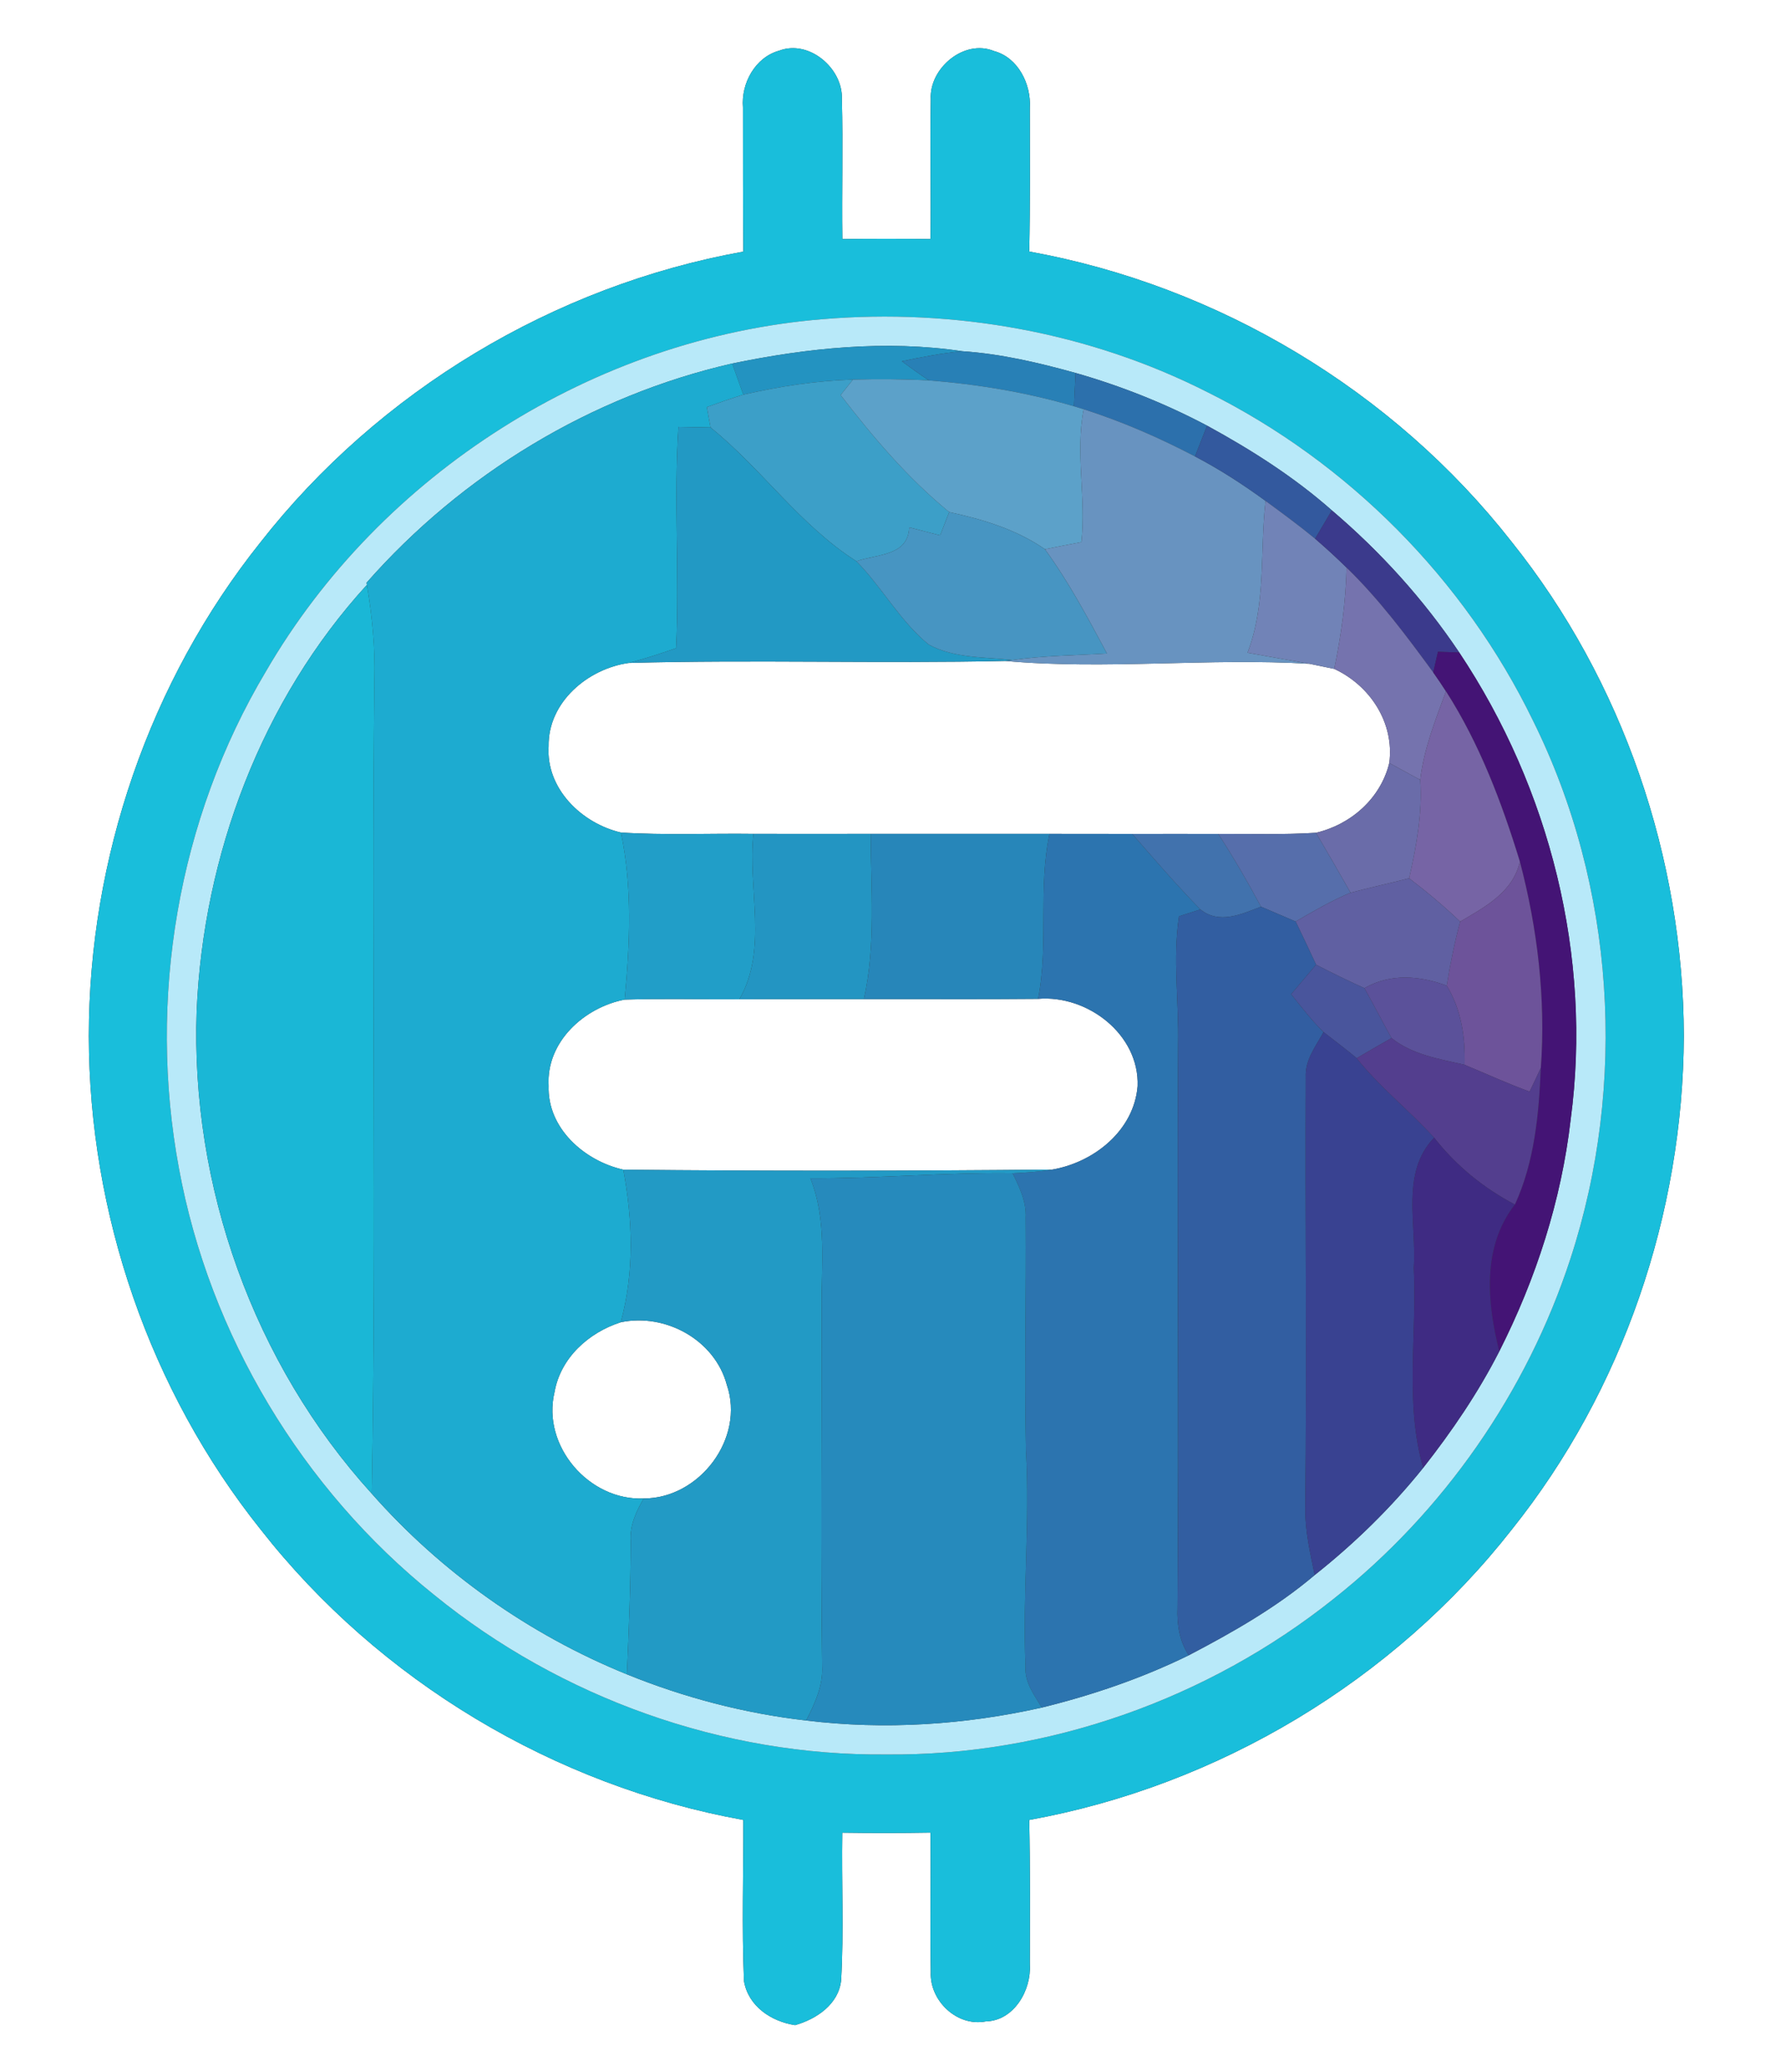 <?xml version="1.0" encoding="UTF-8" ?>
<!DOCTYPE svg PUBLIC "-//W3C//DTD SVG 1.1//EN" "http://www.w3.org/Graphics/SVG/1.1/DTD/svg11.dtd">
<svg width="215pt" height="250pt" viewBox="0 0 215 250" version="1.1" xmlns="http://www.w3.org/2000/svg">
<rect x="0" y="0" width="215" height="250" fill="#333333" stroke="none"/>
<g id="#ffffffff">
<path fill="#ffffff" opacity="1.00" d=" M 0.00 0.00 L 215.00 0.00 L 215.00 250.00 L 0.00 250.00 L 0.00 0.00 M 89.69 12.97 C 89.70 18.76 89.68 24.56 89.73 30.36 C 66.88 34.47 45.72 47.18 31.42 65.46 C 18.04 82.22 10.74 103.59 10.72 125.00 C 10.75 146.42 18.08 167.79 31.46 184.54 C 45.77 202.80 66.92 215.47 89.73 219.59 C 89.75 226.07 89.54 232.56 89.81 239.03 C 90.34 242.08 93.09 243.90 95.98 244.35 C 98.56 243.62 101.24 241.83 101.54 238.94 C 101.88 233.01 101.58 227.07 101.68 221.13 C 105.23 221.18 108.78 221.18 112.33 221.12 C 112.38 226.73 112.27 232.34 112.36 237.95 C 112.21 241.39 115.52 244.57 119.00 243.90 C 122.41 243.82 124.52 240.13 124.32 237.02 C 124.33 231.21 124.37 225.40 124.25 219.59 C 147.06 215.47 168.21 202.80 182.51 184.54 C 195.91 167.79 203.18 146.43 203.27 125.01 C 203.22 103.55 195.91 82.14 182.48 65.37 C 168.19 47.12 147.05 34.47 124.25 30.35 C 124.37 24.57 124.32 18.79 124.32 13.00 C 124.49 10.16 122.91 6.94 120.00 6.16 C 116.40 4.67 112.16 8.23 112.36 11.97 C 112.27 17.59 112.39 23.22 112.33 28.84 C 108.78 28.80 105.24 28.80 101.69 28.84 C 101.61 23.21 101.78 17.58 101.63 11.95 C 101.77 8.25 97.67 4.75 94.07 6.11 C 91.16 6.91 89.44 10.07 89.69 12.97 Z" />
<path fill="#ffffff" opacity="1.00" d=" M 66.23 90.03 C 66.14 84.74 70.95 80.68 75.91 79.99 C 91.04 79.58 106.20 80.08 121.34 79.75 C 133.56 80.85 145.84 79.36 158.06 80.09 C 158.81 80.24 160.32 80.55 161.07 80.71 C 165.39 82.71 168.35 87.21 167.71 92.06 C 166.67 96.34 163.08 99.49 158.86 100.48 C 154.93 100.73 151.00 100.60 147.07 100.62 C 143.61 100.62 140.15 100.61 136.69 100.62 C 133.36 100.62 130.03 100.61 126.70 100.61 C 119.51 100.60 112.31 100.62 105.11 100.61 C 100.39 100.61 95.68 100.62 90.96 100.61 C 85.63 100.54 80.29 100.79 74.96 100.45 C 70.22 99.35 65.89 95.16 66.23 90.03 Z" />
<path fill="#ffffff" opacity="1.00" d=" M 75.41 120.61 C 80.03 120.47 84.64 120.59 89.26 120.57 C 94.27 120.54 99.28 120.56 104.29 120.55 C 111.30 120.53 118.31 120.59 125.32 120.52 C 131.27 120.01 137.56 124.81 137.33 131.05 C 136.89 136.41 132.07 140.25 127.02 141.12 C 109.77 141.28 92.50 141.31 75.25 141.13 C 70.54 140.07 66.05 136.13 66.23 130.99 C 65.93 125.71 70.52 121.55 75.41 120.61 Z" />
<path fill="#ffffff" opacity="1.00" d=" M 74.94 159.54 C 80.34 158.41 86.29 161.67 87.74 167.09 C 89.95 173.54 84.45 180.80 77.71 180.80 C 71.11 181.10 65.39 174.46 66.94 167.98 C 67.66 163.84 71.06 160.78 74.94 159.54 Z" />
</g>
<g id="#19bedbff">
<path fill="#19bedb" opacity="1.00" d=" M 89.69 12.97 C 89.44 10.07 91.16 6.91 94.07 6.11 C 97.67 4.75 101.77 8.25 101.63 11.95 C 101.78 17.58 101.61 23.21 101.69 28.84 C 105.24 28.80 108.78 28.80 112.33 28.84 C 112.39 23.22 112.27 17.59 112.36 11.97 C 112.16 8.23 116.40 4.67 120.00 6.16 C 122.91 6.94 124.49 10.16 124.32 13.00 C 124.32 18.79 124.37 24.57 124.25 30.35 C 147.05 34.47 168.19 47.12 182.48 65.37 C 195.91 82.14 203.22 103.55 203.27 125.01 C 203.18 146.43 195.91 167.79 182.51 184.54 C 168.21 202.80 147.06 215.47 124.25 219.59 C 124.37 225.40 124.33 231.21 124.32 237.02 C 124.52 240.13 122.41 243.82 119.00 243.90 C 115.52 244.57 112.21 241.39 112.36 237.95 C 112.27 232.34 112.38 226.73 112.33 221.12 C 108.78 221.18 105.23 221.18 101.68 221.13 C 101.58 227.07 101.88 233.01 101.54 238.94 C 101.24 241.83 98.56 243.62 95.98 244.35 C 93.09 243.90 90.34 242.08 89.81 239.03 C 89.54 232.56 89.75 226.07 89.73 219.59 C 66.92 215.47 45.77 202.80 31.46 184.54 C 18.08 167.79 10.75 146.42 10.72 125.00 C 10.74 103.59 18.04 82.22 31.42 65.46 C 45.72 47.18 66.88 34.47 89.73 30.36 C 89.68 24.56 89.70 18.76 89.69 12.97 M 99.30 38.51 C 71.77 40.75 45.96 57.14 32.10 81.01 C 21.45 98.84 17.80 120.57 21.60 140.96 C 25.29 161.07 36.49 179.69 52.45 192.47 C 67.70 204.86 87.30 211.89 106.97 211.69 C 126.43 211.89 145.81 205.03 161.00 192.91 C 174.26 182.43 184.32 167.97 189.57 151.91 C 196.50 130.76 194.96 106.90 185.06 86.94 C 176.78 69.89 162.73 55.75 145.77 47.32 C 131.50 40.08 115.21 37.18 99.30 38.51 Z" />
</g>
<g id="#b8e9f9ff">
<path fill="#b8e9f9" opacity="1.00" d=" M 99.30 38.51 C 115.21 37.18 131.50 40.08 145.77 47.32 C 162.73 55.75 176.78 69.89 185.06 86.94 C 194.96 106.90 196.50 130.76 189.57 151.91 C 184.32 167.97 174.26 182.43 161.00 192.91 C 145.81 205.03 126.43 211.89 106.97 211.69 C 87.30 211.89 67.70 204.86 52.45 192.47 C 36.49 179.69 25.29 161.07 21.60 140.96 C 17.80 120.57 21.45 98.84 32.10 81.01 C 45.96 57.14 71.77 40.75 99.30 38.51 M 88.39 43.86 C 71.37 47.75 55.77 57.22 44.25 70.31 L 44.29 70.57 C 31.58 84.48 24.55 103.20 23.74 121.95 C 22.99 143.11 30.62 164.52 44.88 180.22 C 53.27 189.73 63.93 197.25 75.68 202.02 C 82.60 204.83 89.90 206.74 97.32 207.59 C 106.81 208.75 116.46 208.12 125.77 206.03 C 131.88 204.53 137.86 202.49 143.51 199.72 C 148.83 196.94 154.12 193.93 158.71 190.04 C 163.53 186.22 167.95 181.91 171.81 177.10 C 175.27 172.70 178.44 168.05 180.99 163.05 C 185.42 154.31 188.49 144.82 189.61 135.07 C 192.23 115.47 187.10 95.13 176.16 78.73 C 171.87 72.33 166.65 66.57 160.78 61.58 C 156.22 57.55 151.05 54.27 145.72 51.36 C 140.67 48.69 135.34 46.57 129.84 45.00 C 125.38 43.76 120.82 42.69 116.19 42.38 C 106.93 41.00 97.50 41.98 88.39 43.86 Z" />
</g>
<g id="#2393c1ff">
<path fill="#2393c1" opacity="1.00" d=" M 88.39 43.86 C 97.50 41.98 106.93 41.00 116.19 42.38 C 113.72 42.61 111.29 43.08 108.87 43.59 C 109.95 44.39 111.03 45.16 112.15 45.90 C 109.09 45.74 106.03 45.72 102.97 45.80 C 98.51 45.94 94.08 46.62 89.73 47.62 C 89.28 46.37 88.83 45.11 88.39 43.86 Z" />
</g>
<g id="#2880b6ff">
<path fill="#2880b6" opacity="1.00" d=" M 108.87 43.59 C 111.29 43.08 113.72 42.61 116.19 42.38 C 120.82 42.69 125.38 43.76 129.84 45.00 C 129.78 46.34 129.72 47.68 129.65 49.02 C 123.95 47.34 118.07 46.37 112.15 45.90 C 111.03 45.16 109.95 44.39 108.87 43.59 Z" />
</g>
<g id="#1dabd0ff">
<path fill="#1dabd0" opacity="1.00" d=" M 44.25 70.31 C 55.77 57.22 71.37 47.75 88.39 43.86 C 88.83 45.11 89.28 46.37 89.73 47.62 C 88.25 48.08 86.79 48.59 85.33 49.12 C 85.48 49.94 85.62 50.76 85.78 51.58 C 84.48 51.56 83.19 51.53 81.90 51.51 C 81.32 60.40 82.05 69.31 81.62 78.21 C 79.73 78.86 77.84 79.49 75.91 79.99 C 70.95 80.68 66.14 84.74 66.23 90.03 C 65.89 95.16 70.22 99.35 74.96 100.45 C 76.36 107.08 76.04 113.90 75.41 120.61 C 70.52 121.55 65.93 125.71 66.23 130.99 C 66.05 136.13 70.54 140.07 75.25 141.13 C 76.38 147.23 76.59 153.50 74.94 159.54 C 71.06 160.78 67.66 163.84 66.94 167.98 C 65.39 174.46 71.11 181.10 77.71 180.80 C 76.80 182.38 76.00 184.08 76.14 185.96 C 76.13 191.32 75.92 196.67 75.68 202.02 C 63.93 197.25 53.27 189.73 44.88 180.22 C 45.47 147.49 44.83 114.74 45.20 82.00 C 45.31 78.17 44.93 74.34 44.29 70.57 L 44.25 70.31 Z" />
</g>
<g id="#2c70acff">
<path fill="#2c70ac" opacity="1.00" d=" M 129.84 45.00 C 135.34 46.57 140.67 48.69 145.72 51.36 C 145.23 52.59 144.75 53.83 144.26 55.07 C 139.94 52.81 135.46 50.86 130.82 49.38 C 130.53 49.29 129.95 49.11 129.65 49.02 C 129.72 47.68 129.78 46.34 129.84 45.00 Z" />
</g>
<g id="#3c9fc8ff">
<path fill="#3c9fc8" opacity="1.00" d=" M 89.73 47.62 C 94.08 46.62 98.51 45.94 102.97 45.80 C 102.47 46.42 101.98 47.05 101.48 47.67 C 105.40 52.76 109.61 57.71 114.59 61.79 C 114.32 62.49 113.76 63.90 113.49 64.60 C 112.24 64.27 111.00 63.95 109.76 63.63 C 109.63 67.12 105.86 66.85 103.39 67.72 C 96.57 63.39 92.00 56.60 85.78 51.58 C 85.62 50.76 85.48 49.94 85.33 49.12 C 86.79 48.59 88.25 48.08 89.73 47.62 Z" />
</g>
<g id="#5ca1c9ff">
<path fill="#5ca1c9" opacity="1.00" d=" M 102.97 45.80 C 106.03 45.72 109.09 45.74 112.15 45.90 C 118.07 46.37 123.95 47.34 129.65 49.02 C 129.95 49.11 130.53 49.29 130.82 49.38 C 129.80 54.70 131.13 60.06 130.55 65.41 C 129.07 65.69 127.61 65.98 126.14 66.27 C 122.69 63.88 118.65 62.66 114.59 61.79 C 109.61 57.71 105.40 52.76 101.48 47.67 C 101.98 47.05 102.47 46.42 102.97 45.80 Z" />
</g>
<g id="#6893c0ff">
<path fill="#6893c0" opacity="1.00" d=" M 130.55 65.41 C 131.13 60.06 129.80 54.70 130.82 49.38 C 135.46 50.86 139.94 52.81 144.26 55.07 C 147.24 56.63 150.07 58.46 152.78 60.44 C 152.07 66.57 152.88 72.86 150.60 78.76 C 153.08 79.21 155.57 79.64 158.06 80.09 C 145.84 79.36 133.56 80.85 121.34 79.75 L 122.22 79.64 C 126.00 79.10 129.82 79.08 133.63 78.85 C 131.32 74.55 129.02 70.22 126.14 66.27 C 127.61 65.98 129.07 65.69 130.55 65.41 Z" />
</g>
<g id="#2299c4ff">
<path fill="#2299c4" opacity="1.00" d=" M 81.90 51.51 C 83.19 51.53 84.48 51.56 85.78 51.58 C 92.00 56.60 96.57 63.39 103.39 67.72 C 106.50 70.89 108.65 74.94 112.10 77.76 C 115.17 79.45 118.84 79.25 122.22 79.64 L 121.34 79.75 C 106.20 80.08 91.04 79.58 75.91 79.99 C 77.84 79.49 79.73 78.86 81.62 78.21 C 82.05 69.31 81.32 60.40 81.90 51.51 Z" />
</g>
<g id="#33599eff">
<path fill="#33599e" opacity="1.00" d=" M 144.26 55.07 C 144.75 53.83 145.23 52.59 145.72 51.36 C 151.05 54.27 156.22 57.55 160.78 61.58 C 160.11 62.72 159.43 63.86 158.76 65.00 C 156.82 63.40 154.80 61.92 152.78 60.44 C 150.07 58.46 147.24 56.63 144.26 55.07 Z" />
</g>
<g id="#7183b7ff">
<path fill="#7183b7" opacity="1.00" d=" M 152.78 60.44 C 154.80 61.92 156.82 63.40 158.76 65.00 C 160.06 66.12 161.33 67.28 162.56 68.49 C 162.46 72.60 161.91 76.68 161.07 80.71 C 160.32 80.55 158.81 80.24 158.06 80.09 C 155.57 79.64 153.08 79.21 150.60 78.76 C 152.88 72.86 152.07 66.57 152.78 60.44 Z" />
</g>
<g id="#4795c2ff">
<path fill="#4795c2" opacity="1.00" d=" M 114.59 61.79 C 118.65 62.66 122.69 63.88 126.14 66.27 C 129.02 70.22 131.32 74.55 133.63 78.85 C 129.82 79.08 126.00 79.10 122.22 79.64 C 118.84 79.25 115.17 79.45 112.10 77.76 C 108.65 74.94 106.50 70.89 103.39 67.72 C 105.86 66.85 109.63 67.12 109.76 63.63 C 111.00 63.95 112.24 64.27 113.49 64.60 C 113.76 63.90 114.32 62.49 114.59 61.79 Z" />
</g>
<g id="#3b3a8cff">
<path fill="#3b3a8c" opacity="1.00" d=" M 158.76 65.00 C 159.43 63.86 160.11 62.72 160.78 61.58 C 166.65 66.57 171.87 72.33 176.16 78.73 C 175.30 78.70 174.44 78.67 173.59 78.64 C 173.45 79.26 173.17 80.51 173.02 81.13 C 169.79 76.72 166.50 72.31 162.56 68.49 C 161.33 67.28 160.06 66.12 158.76 65.00 Z" />
</g>
<g id="#7573aeff">
<path fill="#7573ae" opacity="1.00" d=" M 162.56 68.49 C 166.50 72.31 169.79 76.72 173.02 81.13 C 173.55 81.88 174.07 82.64 174.56 83.41 C 173.28 86.89 171.88 90.39 171.45 94.10 C 170.20 93.42 168.95 92.74 167.71 92.06 C 168.35 87.21 165.39 82.71 161.07 80.71 C 161.91 76.68 162.46 72.60 162.56 68.49 Z" />
</g>
<g id="#1ab7d6ff">
<path fill="#1ab7d6" opacity="1.00" d=" M 23.74 121.95 C 24.55 103.20 31.58 84.48 44.29 70.57 C 44.93 74.34 45.31 78.17 45.20 82.00 C 44.83 114.74 45.47 147.49 44.88 180.22 C 30.62 164.52 22.99 143.11 23.74 121.95 Z" />
</g>
<g id="#441475ff">
<path fill="#441475" opacity="1.00" d=" M 173.59 78.64 C 174.44 78.67 175.30 78.70 176.16 78.73 C 187.10 95.13 192.23 115.47 189.61 135.07 C 188.49 144.82 185.42 154.31 180.99 163.05 C 179.52 157.15 178.89 150.43 182.88 145.34 C 185.25 140.19 185.77 134.44 186.01 128.84 C 186.61 120.49 185.61 112.04 183.48 103.96 C 181.29 96.81 178.61 89.74 174.56 83.41 C 174.07 82.64 173.55 81.88 173.02 81.13 C 173.17 80.51 173.45 79.26 173.59 78.64 Z" />
</g>
<g id="#7664a5ff">
<path fill="#7664a5" opacity="1.00" d=" M 171.45 94.10 C 171.88 90.39 173.28 86.89 174.56 83.41 C 178.61 89.74 181.29 96.81 183.48 103.96 C 182.66 107.64 179.25 109.45 176.27 111.20 C 174.32 109.34 172.25 107.60 170.11 105.97 C 170.99 102.08 171.72 98.12 171.45 94.10 Z" />
</g>
<g id="#6a6ca9ff">
<path fill="#6a6ca9" opacity="1.00" d=" M 167.71 92.06 C 168.95 92.74 170.20 93.42 171.45 94.10 C 171.72 98.12 170.99 102.08 170.11 105.97 C 167.76 106.58 165.38 107.09 163.04 107.71 C 161.67 105.29 160.27 102.88 158.86 100.48 C 163.08 99.49 166.67 96.34 167.71 92.06 Z" />
</g>
<g id="#219ec8ff">
<path fill="#219ec8" opacity="1.00" d=" M 75.41 120.61 C 76.04 113.90 76.36 107.08 74.96 100.45 C 80.29 100.79 85.63 100.54 90.96 100.61 C 90.24 107.22 92.75 114.50 89.26 120.57 C 84.64 120.59 80.03 120.47 75.41 120.61 Z" />
</g>
<g id="#2395c2ff">
<path fill="#2395c2" opacity="1.00" d=" M 90.96 100.61 C 95.68 100.62 100.39 100.61 105.11 100.61 C 105.13 107.27 105.75 114.00 104.29 120.55 C 99.28 120.56 94.27 120.54 89.26 120.57 C 92.75 114.50 90.24 107.22 90.96 100.61 Z" />
</g>
<g id="#2786b9ff">
<path fill="#2786b9" opacity="1.00" d=" M 105.11 100.61 C 112.31 100.62 119.51 100.60 126.70 100.61 C 125.30 107.18 126.61 113.94 125.32 120.52 C 118.31 120.59 111.30 120.53 104.29 120.55 C 105.75 114.00 105.13 107.27 105.11 100.61 Z" />
</g>
<g id="#2c74afff">
<path fill="#2c74af" opacity="1.00" d=" M 126.70 100.61 C 130.03 100.61 133.36 100.62 136.69 100.62 C 139.37 103.70 142.05 106.80 144.91 109.73 C 144.27 109.94 142.97 110.35 142.33 110.56 C 141.55 115.70 142.33 120.87 142.22 126.03 C 142.08 148.69 142.33 171.35 142.15 194.00 C 142.07 196.00 142.38 198.02 143.51 199.72 C 137.86 202.49 131.88 204.53 125.77 206.03 C 124.84 204.50 123.67 202.97 123.80 201.07 C 123.43 192.38 124.35 183.68 123.85 174.99 C 123.65 165.64 123.89 156.28 123.82 146.93 C 123.92 145.00 123.07 143.24 122.24 141.56 C 123.84 141.48 125.44 141.37 127.02 141.12 C 132.07 140.25 136.89 136.41 137.33 131.05 C 137.56 124.81 131.27 120.01 125.32 120.52 C 126.61 113.94 125.30 107.18 126.70 100.61 Z" />
</g>
<g id="#4172adff">
<path fill="#4172ad" opacity="1.00" d=" M 136.69 100.62 C 140.15 100.61 143.61 100.62 147.07 100.62 C 148.92 103.47 150.62 106.40 152.23 109.40 C 149.87 110.30 147.19 111.57 144.91 109.73 C 142.05 106.80 139.37 103.70 136.69 100.62 Z" />
</g>
<g id="#566eabff">
<path fill="#566eab" opacity="1.00" d=" M 147.07 100.62 C 151.00 100.60 154.93 100.73 158.86 100.48 C 160.27 102.88 161.67 105.29 163.04 107.71 C 160.73 108.68 158.56 109.94 156.41 111.19 C 155.01 110.59 153.62 109.99 152.23 109.40 C 150.62 106.40 148.92 103.47 147.07 100.62 Z" />
</g>
<g id="#6d539aff">
<path fill="#6d539a" opacity="1.00" d=" M 183.48 103.96 C 185.61 112.04 186.61 120.49 186.01 128.84 C 185.57 129.80 185.11 130.76 184.65 131.71 C 181.99 130.75 179.42 129.56 176.81 128.48 C 176.90 125.16 176.41 121.81 174.65 118.93 C 175.06 116.33 175.59 113.74 176.27 111.20 C 179.25 109.45 182.66 107.64 183.48 103.96 Z" />
</g>
<g id="#6060a2ff">
<path fill="#6060a2" opacity="1.00" d=" M 163.04 107.71 C 165.38 107.09 167.76 106.58 170.11 105.97 C 172.25 107.60 174.32 109.34 176.27 111.20 C 175.59 113.74 175.06 116.33 174.65 118.93 C 171.37 117.71 167.86 117.42 164.71 119.23 C 162.74 118.34 160.80 117.39 158.88 116.40 C 158.07 114.65 157.24 112.92 156.41 111.19 C 158.56 109.94 160.73 108.68 163.04 107.71 Z" />
</g>
<g id="#325ea1ff">
<path fill="#325ea1" opacity="1.00" d=" M 144.91 109.73 C 147.19 111.57 149.87 110.30 152.23 109.40 C 153.62 109.99 155.01 110.59 156.41 111.19 C 157.24 112.92 158.07 114.65 158.88 116.40 C 157.87 117.58 156.87 118.77 155.87 119.96 C 157.12 121.53 158.35 123.12 159.78 124.53 C 158.84 126.24 157.52 127.91 157.63 129.98 C 157.55 147.32 157.76 164.67 157.57 182.01 C 157.54 184.73 158.17 187.39 158.71 190.04 C 154.12 193.93 148.83 196.94 143.51 199.72 C 142.38 198.02 142.07 196.00 142.15 194.00 C 142.33 171.35 142.08 148.69 142.22 126.03 C 142.33 120.87 141.55 115.70 142.33 110.56 C 142.97 110.35 144.27 109.94 144.91 109.73 Z" />
</g>
<g id="#49559cff">
<path fill="#49559c" opacity="1.00" d=" M 155.87 119.96 C 156.87 118.77 157.87 117.58 158.88 116.40 C 160.80 117.39 162.74 118.34 164.71 119.23 C 165.83 121.22 166.87 123.25 167.98 125.25 C 166.58 126.05 165.17 126.86 163.78 127.68 C 162.48 126.58 161.11 125.58 159.78 124.53 C 158.35 123.12 157.12 121.53 155.87 119.96 Z" />
</g>
<g id="#5b519aff">
<path fill="#5b519a" opacity="1.00" d=" M 164.71 119.23 C 167.86 117.42 171.37 117.71 174.65 118.93 C 176.41 121.81 176.90 125.16 176.81 128.48 C 173.75 127.77 170.51 127.28 167.98 125.25 C 166.87 123.25 165.83 121.22 164.71 119.23 Z" />
</g>
<g id="#394291ff">
<path fill="#394291" opacity="1.00" d=" M 159.78 124.53 C 161.11 125.58 162.48 126.58 163.78 127.68 C 166.57 131.19 170.13 133.96 173.13 137.27 C 169.05 141.52 171.05 147.73 170.67 152.98 C 171.08 161.02 169.55 169.25 171.81 177.10 C 167.95 181.91 163.53 186.22 158.71 190.04 C 158.17 187.39 157.54 184.73 157.57 182.01 C 157.76 164.67 157.55 147.32 157.63 129.98 C 157.52 127.91 158.84 126.24 159.78 124.53 Z" />
</g>
<g id="#533e8eff">
<path fill="#533e8e" opacity="1.00" d=" M 163.78 127.68 C 165.17 126.86 166.58 126.05 167.98 125.25 C 170.51 127.28 173.75 127.77 176.81 128.48 C 179.42 129.56 181.99 130.75 184.65 131.71 C 185.11 130.76 185.57 129.80 186.01 128.84 C 185.77 134.44 185.25 140.19 182.88 145.34 C 179.10 143.36 175.76 140.64 173.13 137.27 C 170.13 133.96 166.57 131.19 163.78 127.68 Z" />
</g>
<g id="#3f2b83ff">
<path fill="#3f2b83" opacity="1.00" d=" M 173.13 137.27 C 175.76 140.64 179.10 143.36 182.88 145.34 C 178.89 150.43 179.52 157.15 180.99 163.05 C 178.44 168.05 175.27 172.70 171.81 177.10 C 169.55 169.25 171.08 161.02 170.67 152.98 C 171.05 147.73 169.05 141.52 173.13 137.27 Z" />
</g>
<g id="#229ac5ff">
<path fill="#229ac5" opacity="1.00" d=" M 75.25 141.13 C 92.50 141.31 109.77 141.28 127.02 141.12 C 125.44 141.37 123.84 141.48 122.24 141.56 C 114.10 141.45 105.98 142.20 97.83 142.17 C 99.86 147.21 99.13 152.70 99.19 157.99 C 99.21 172.32 99.07 186.66 99.25 200.98 C 99.39 203.36 98.38 205.53 97.32 207.59 C 89.90 206.74 82.60 204.83 75.68 202.02 C 75.92 196.67 76.13 191.32 76.14 185.96 C 76.00 184.08 76.80 182.38 77.71 180.80 C 84.45 180.80 89.95 173.54 87.74 167.09 C 86.29 161.67 80.34 158.41 74.94 159.54 C 76.59 153.50 76.38 147.23 75.25 141.13 Z" />
</g>
<g id="#268abcff">
<path fill="#268abc" opacity="1.00" d=" M 97.83 142.17 C 105.98 142.20 114.10 141.45 122.24 141.56 C 123.07 143.24 123.92 145.00 123.82 146.93 C 123.89 156.28 123.65 165.64 123.85 174.99 C 124.35 183.68 123.43 192.38 123.80 201.07 C 123.67 202.97 124.84 204.50 125.77 206.03 C 116.46 208.12 106.81 208.75 97.32 207.59 C 98.38 205.53 99.39 203.36 99.25 200.98 C 99.07 186.66 99.21 172.32 99.19 157.99 C 99.13 152.70 99.86 147.21 97.83 142.17 Z" />
</g>
</svg>
